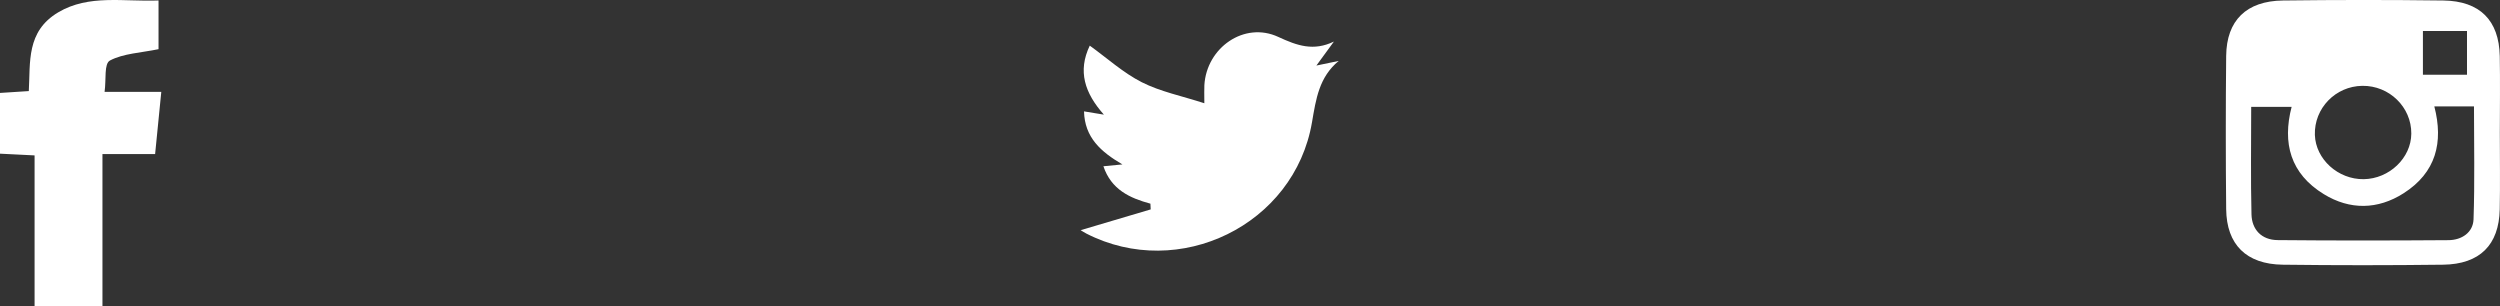 <svg width="155" height="19" viewBox="0 0 155 19" fill="none" xmlns="http://www.w3.org/2000/svg">
<rect x="0" y="0" width="155" height="19" fill="#333333" stroke="none"/>
<g clip-path="url(#clip0_1_496)">
<path d="M6.352 19C4.831 19 3.566 19 2.144 19C2.144 15.863 2.144 12.782 2.144 9.635C1.367 9.597 0.738 9.566 0 9.528C0 8.285 0 7.045 0 5.762C0.584 5.723 1.119 5.69 1.786 5.647C1.888 3.862 1.618 1.948 3.61 0.765C5.511 -0.363 7.669 0.117 9.829 0.029C9.829 1.138 9.829 2.144 9.829 3.049C8.738 3.274 7.641 3.315 6.82 3.75C6.44 3.95 6.594 4.916 6.484 5.697C7.729 5.697 8.804 5.697 10 5.697C9.865 7.066 9.744 8.278 9.617 9.554C8.501 9.554 7.498 9.554 6.352 9.554C6.352 12.711 6.352 15.798 6.352 19Z" fill="white"/>
</g>
<g clip-path="url(#clip1_1_496)">
<path d="M67 14.271C68.445 13.844 69.894 13.415 71.343 12.983C71.336 12.865 71.332 12.746 71.326 12.628C70.037 12.279 68.896 11.75 68.411 10.308C68.772 10.272 69.099 10.24 69.59 10.194C68.253 9.411 67.249 8.527 67.209 6.905C67.612 6.97 67.936 7.025 68.441 7.108C67.247 5.761 66.808 4.413 67.565 2.829C68.645 3.607 69.638 4.513 70.792 5.099C71.944 5.682 73.26 5.945 74.669 6.401C74.669 5.828 74.656 5.555 74.671 5.283C74.804 2.954 77.149 1.311 79.252 2.288C80.437 2.838 81.437 3.184 82.703 2.577C82.361 3.045 82.019 3.512 81.616 4.064C82.112 3.961 82.555 3.87 83 3.777C81.787 4.781 81.593 6.12 81.344 7.579C80.258 13.95 73.097 17.427 67.35 14.479C67.2 14.402 67.059 14.305 67 14.271Z" fill="white"/>
</g>
<g clip-path="url(#clip2_1_496)">
<path d="M154.989 8.228C154.989 9.812 155.015 11.397 154.983 12.981C154.938 15.188 153.745 16.382 151.474 16.411C148.158 16.452 144.84 16.454 141.524 16.411C139.268 16.38 138.045 15.161 138.023 12.965C137.991 9.796 137.991 6.627 138.023 3.46C138.047 1.268 139.274 0.06 141.541 0.031C144.857 -0.011 148.175 -0.013 151.491 0.031C153.753 0.062 154.94 1.264 154.985 3.477C155.015 5.059 154.991 6.646 154.989 8.228ZM150.928 6.598C151.506 8.828 151.033 10.702 149.021 11.984C147.421 13.004 145.694 13.031 144.077 12.038C142.006 10.77 141.496 8.873 142.081 6.625C141.23 6.625 140.433 6.625 139.574 6.625C139.574 8.896 139.538 11.095 139.592 13.291C139.615 14.226 140.206 14.876 141.213 14.886C144.743 14.921 148.274 14.915 151.804 14.89C152.644 14.884 153.329 14.402 153.359 13.602C153.44 11.279 153.387 8.954 153.387 6.598C152.526 6.598 151.752 6.598 150.928 6.598ZM146.549 11.109C148.139 11.087 149.492 9.792 149.501 8.284C149.512 6.644 148.137 5.301 146.466 5.322C144.797 5.343 143.471 6.716 143.522 8.365C143.572 9.872 144.96 11.13 146.549 11.109ZM152.954 4.633C152.954 3.665 152.954 2.821 152.954 1.921C152.02 1.921 151.151 1.921 150.221 1.921C150.221 2.84 150.221 3.711 150.221 4.633C151.14 4.633 152.007 4.633 152.954 4.633Z" fill="white"/>
</g>
<defs>
<clipPath id="clip0_1_496">
<rect width="10" height="19" fill="white"/>
</clipPath>
<clipPath id="clip1_1_496">
<rect width="16" height="13.54" fill="white" transform="translate(67 2)"/>
</clipPath>
<clipPath id="clip2_1_496">
<rect width="17" height="16.442" fill="white" transform="translate(138)"/>
</clipPath>
</defs>
</svg>
